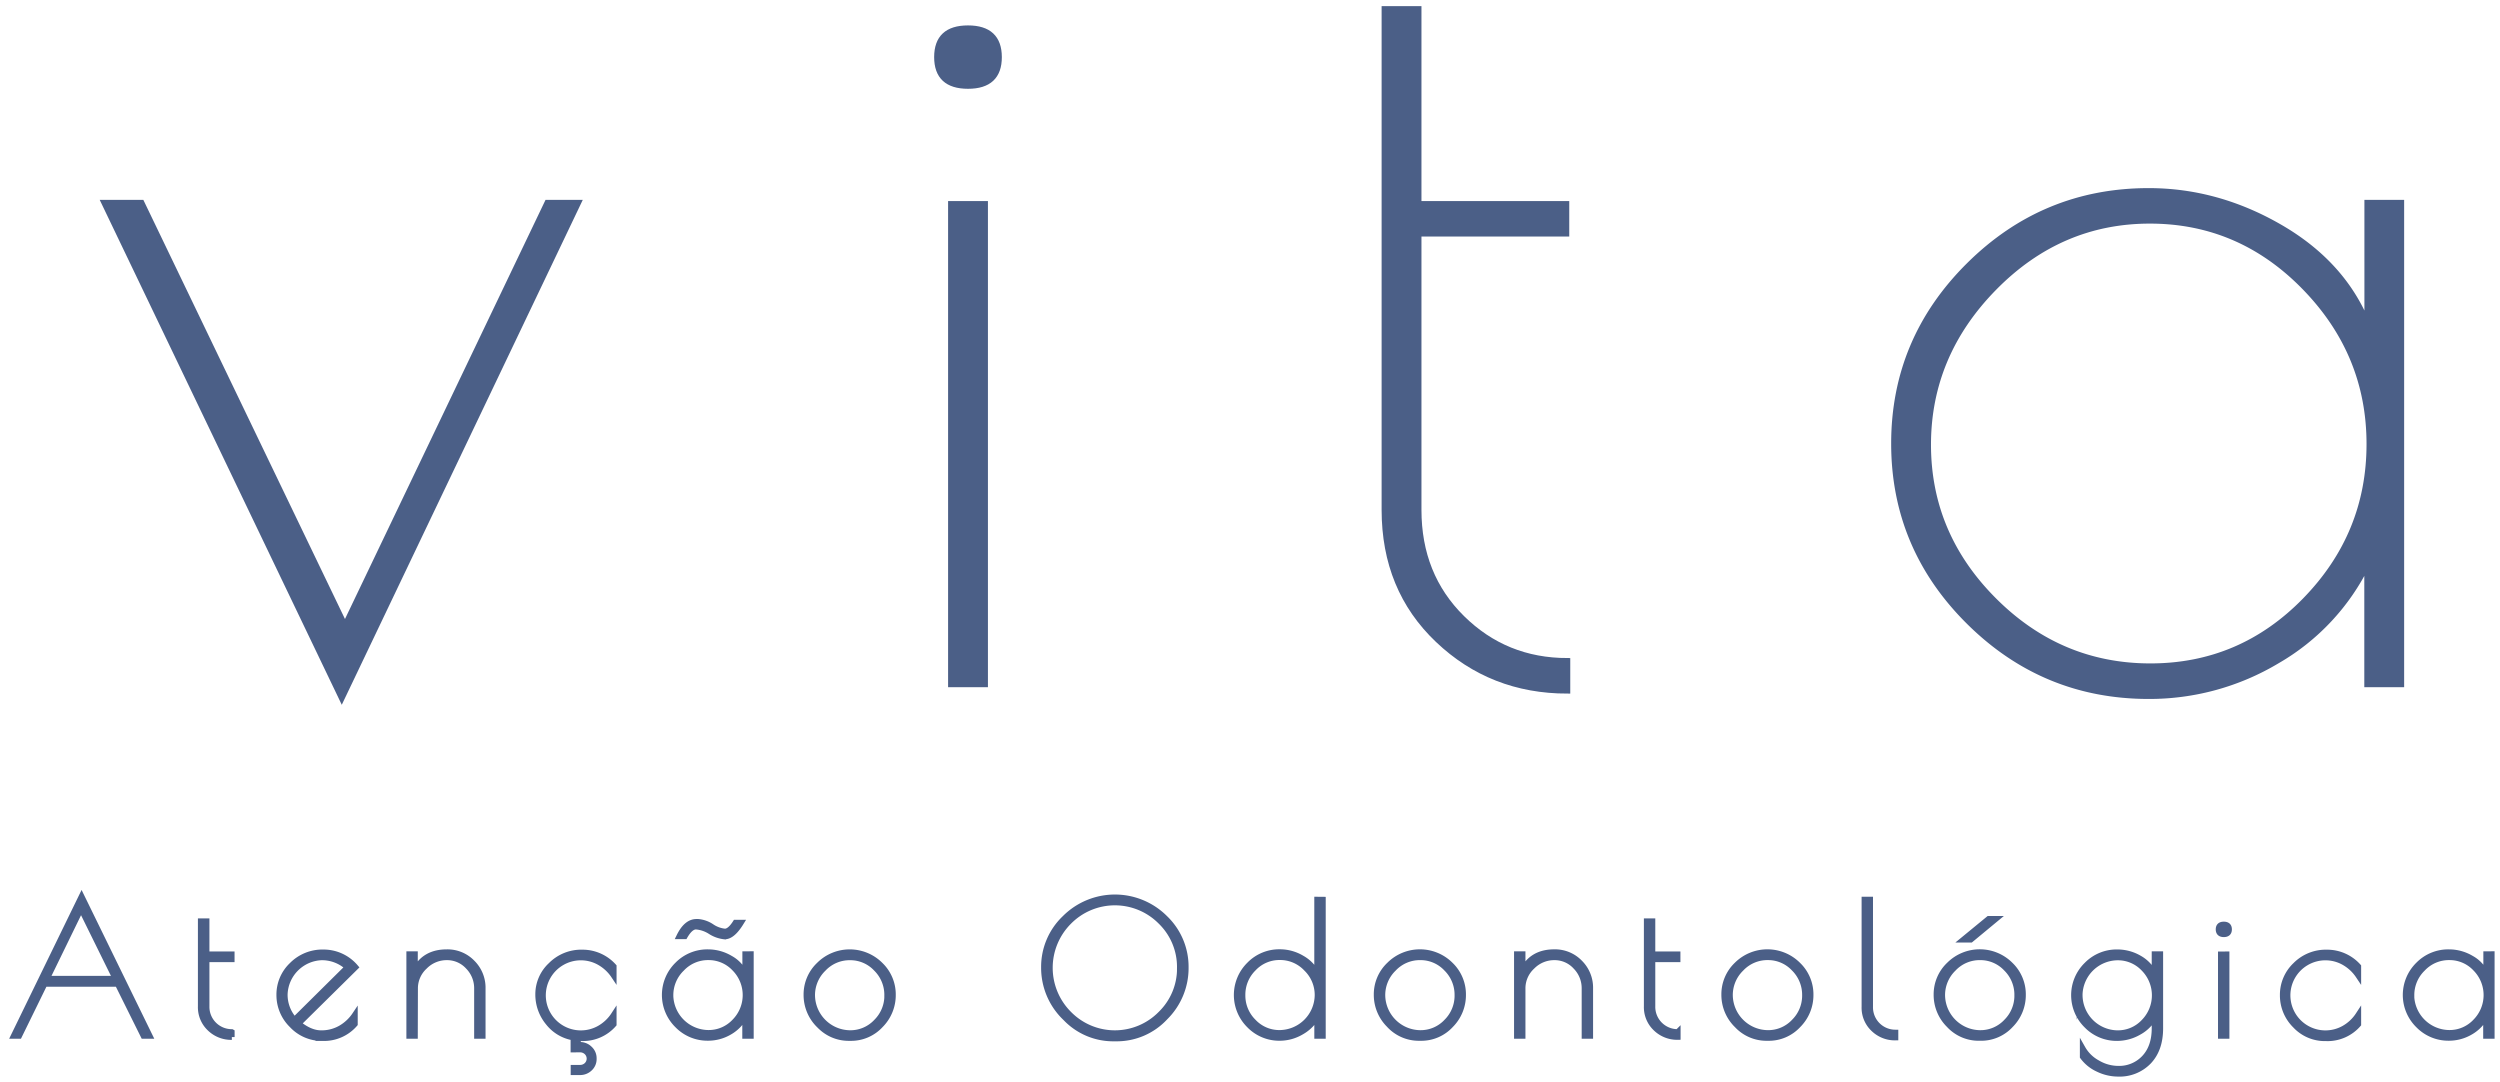 <svg id="Camada_1" data-name="Camada 1" xmlns="http://www.w3.org/2000/svg" viewBox="0 0 895.33 387.33"><defs><style>.cls-1{fill:#4b5f87;stroke:#4b5f87;stroke-miterlimit:10;stroke-width:2px;}</style></defs><title>Sem título-1</title><path class="cls-1" d="M29.22,321l24.43,50H51.37l-9.25-18.63H16L6.88,371h-2Zm-.2,4.49-12.18,25H41.34Zm54,44.1v1.82a11,11,0,0,1-7.88-3.09,10.43,10.43,0,0,1-3.26-7.91V329.91H74v11.85h9v1.82H74V360.4A9,9,0,0,0,83,369.58Zm32.89,2.21h-.58a14.65,14.65,0,0,1-10.78-4.66A15,15,0,0,1,100,356.3a14.59,14.59,0,0,1,4.56-10.71,15.37,15.37,0,0,1,11.27-4.53,15,15,0,0,1,11.53,5.34l-20.45,20.19Q111.1,370,115,370a13.71,13.71,0,0,0,7-1.79,15.41,15.41,0,0,0,5.11-4.79v3.32A14.61,14.61,0,0,1,115.92,371.8Zm-.68-28.92A13.71,13.71,0,0,0,102,356.1a13.34,13.34,0,0,0,3.45,9.12l19-18.82A13.64,13.64,0,0,0,115.24,342.88ZM148.62,371h-2.08V341.7h2.08v5.93Q151.94,341,160,341a12.37,12.37,0,0,1,9.18,3.78,12.62,12.62,0,0,1,3.71,9.18V371h-2.08V354a11,11,0,0,0-3.16-7.82,10.18,10.18,0,0,0-7.65-3.32,11,11,0,0,0-7.91,3.32,10.55,10.55,0,0,0-3.42,7.82Zm56.73,4.89v-4.3a14.44,14.44,0,0,1-9-5.34A15.75,15.75,0,0,1,192.72,356a14.21,14.21,0,0,1,4.56-10.36,15.29,15.29,0,0,1,11.2-4.53,15,15,0,0,1,11.33,5v3.32a15.11,15.11,0,0,0-5.11-4.75,13.55,13.55,0,1,0,0,23.58,14.88,14.88,0,0,0,5.11-4.82v3.39a14.62,14.62,0,0,1-11.27,5H208a4.27,4.27,0,0,1-1-.06v2.41h.65a4.89,4.89,0,0,1,3.55,1.43,4.58,4.58,0,0,1,1.47,3.39v.26a4.53,4.53,0,0,1-1.43,3.35,4.92,4.92,0,0,1-3.58,1.4h-2.28v-1.63h2.28a3.42,3.42,0,0,0,2.47-.94,3.22,3.22,0,0,0,0-4.62,3.41,3.41,0,0,0-2.47-.94Zm63.57-34.2V371h-2.08v-7.3a13.71,13.71,0,0,1-5.47,5.86,15.15,15.15,0,0,1-7.82,2.15,15,15,0,0,1-10.94-4.53,15.18,15.18,0,0,1,0-21.69A15,15,0,0,1,253.56,341a15.66,15.66,0,0,1,8,2.21,12,12,0,0,1,5.31,5.86V341.7Zm-28.79,14.72a13.68,13.68,0,0,0,13.52,13.48,12.67,12.67,0,0,0,9.41-4,13.52,13.52,0,0,0,0-19.05,12.7,12.7,0,0,0-9.41-4,12.86,12.86,0,0,0-9.48,4.07A13.17,13.17,0,0,0,240.14,356.43Zm19.41-21a11.57,11.57,0,0,1-5.11-1.79,11.2,11.2,0,0,0-5.18-1.76q-2,0-4,3.48h-2q2.54-5.21,6.19-5.21H250a10.26,10.26,0,0,1,4.88,1.73,10.16,10.16,0,0,0,4.72,1.73q1.79,0,3.81-3.19h2Q262.35,335.39,259.55,335.39Zm33.74,31.69a15.13,15.13,0,0,1-4.49-10.85,14.6,14.6,0,0,1,4.56-10.72,15.53,15.53,0,0,1,21.92,0,14.69,14.69,0,0,1,4.53,10.75,15.18,15.18,0,0,1-4.43,10.85,14.33,14.33,0,0,1-10.75,4.63H304A14.42,14.42,0,0,1,293.29,367.08Zm24.43-10.68a13.21,13.21,0,0,0-3.94-9.54,12.7,12.7,0,0,0-9.41-4,12.86,12.86,0,0,0-9.48,4.07,13.17,13.17,0,0,0-4,9.54,13.68,13.68,0,0,0,13.52,13.48,12.67,12.67,0,0,0,9.41-4A13.16,13.16,0,0,0,317.72,356.39Zm63.54,7.85a24.78,24.78,0,0,1-7.39-17.82,24.08,24.08,0,0,1,7.49-17.65,25.36,25.36,0,0,1,35.89,0,24.15,24.15,0,0,1,7.43,17.69,24.8,24.8,0,0,1-7.36,17.85,23.65,23.65,0,0,1-17.59,7.59h-1A23.56,23.56,0,0,1,381.26,364.24Zm41.27-17.69a22.59,22.59,0,0,0-6.81-16.48,23.08,23.08,0,0,0-32.86,0,23.31,23.31,0,0,0,0,33,23,23,0,0,0,32.83,0A22.64,22.64,0,0,0,422.53,346.56Zm51.26-24.4V371h-2.08v-7.1a14.43,14.43,0,0,1-5.67,5.7,15.21,15.21,0,0,1-7.62,2.12,14.94,14.94,0,0,1-11-4.53,15.26,15.26,0,0,1,0-21.69,14.94,14.94,0,0,1,11-4.53,15.43,15.43,0,0,1,7.78,2.15,13.32,13.32,0,0,1,5.5,5.73V322.16ZM445,356.39a13.16,13.16,0,0,0,3.91,9.51,12.67,12.67,0,0,0,9.41,4,13.68,13.68,0,0,0,13.52-13.48,13.17,13.17,0,0,0-4-9.54,12.86,12.86,0,0,0-9.48-4.07,12.7,12.7,0,0,0-9.41,4A13.21,13.21,0,0,0,445,356.39Zm52.5,10.68A15.13,15.13,0,0,1,493,356.23a14.6,14.6,0,0,1,4.56-10.72,15.53,15.53,0,0,1,21.92,0A14.69,14.69,0,0,1,524,356.26a15.18,15.18,0,0,1-4.43,10.85,14.33,14.33,0,0,1-10.75,4.63h-.59A14.42,14.42,0,0,1,497.5,367.08Zm24.43-10.68a13.21,13.21,0,0,0-3.94-9.54,12.7,12.7,0,0,0-9.41-4,12.86,12.86,0,0,0-9.48,4.07,13.17,13.17,0,0,0-4,9.54,13.68,13.68,0,0,0,13.52,13.48,12.67,12.67,0,0,0,9.41-4A13.16,13.16,0,0,0,521.93,356.39ZM545.31,371h-2.08V341.7h2.08v5.93q3.32-6.65,11.33-6.64a12.37,12.37,0,0,1,9.18,3.78,12.62,12.62,0,0,1,3.71,9.18V371h-2.08V354a11,11,0,0,0-3.16-7.82,10.18,10.18,0,0,0-7.65-3.32,11,11,0,0,0-7.91,3.32,10.55,10.55,0,0,0-3.42,7.82Zm55.56-1.43v1.82a11,11,0,0,1-7.88-3.09,10.43,10.43,0,0,1-3.26-7.91V329.91h2.08v11.85h9v1.82h-9V360.4a9,9,0,0,0,9.05,9.18Zm21.1-2.51a15.13,15.13,0,0,1-4.49-10.85A14.6,14.6,0,0,1,622,345.51a15.53,15.53,0,0,1,21.92,0,14.69,14.69,0,0,1,4.53,10.75,15.18,15.18,0,0,1-4.43,10.85,14.33,14.33,0,0,1-10.75,4.63h-.59A14.42,14.42,0,0,1,622,367.08Zm24.43-10.68a13.21,13.21,0,0,0-3.94-9.54,12.7,12.7,0,0,0-9.41-4,12.86,12.86,0,0,0-9.48,4.07,13.17,13.17,0,0,0-4,9.54,13.68,13.68,0,0,0,13.52,13.48,12.67,12.67,0,0,0,9.41-4A13.16,13.16,0,0,0,646.4,356.39Zm32.44,13.39v1.82a11,11,0,0,1-7.88-3.09,10.43,10.43,0,0,1-3.26-7.91V322.16h2.08v38.43a9,9,0,0,0,9.05,9.18Zm19.15-2.7a15.13,15.13,0,0,1-4.49-10.85,14.6,14.6,0,0,1,4.56-10.72,15.53,15.53,0,0,1,21.92,0,14.69,14.69,0,0,1,4.53,10.75,15.17,15.17,0,0,1-4.43,10.85,14.33,14.33,0,0,1-10.75,4.63h-.58A14.42,14.42,0,0,1,698,367.08Zm24.43-10.68a13.21,13.21,0,0,0-3.94-9.54,12.7,12.7,0,0,0-9.41-4,12.86,12.86,0,0,0-9.48,4.07,13.17,13.17,0,0,0-4,9.54,13.68,13.68,0,0,0,13.52,13.48,12.67,12.67,0,0,0,9.41-4A13.16,13.16,0,0,0,722.42,356.39Zm-10.23-27.33h2.67l-9.05,7.49h-2.74ZM771.6,341.7h2.08v26.58q0,7.56-4.17,11.92a14.45,14.45,0,0,1-10.94,4.36,16.5,16.5,0,0,1-7.23-1.69,14,14,0,0,1-5.47-4.43v-3a13.47,13.47,0,0,0,5.31,5.21,14.63,14.63,0,0,0,7.39,2.08,12.31,12.31,0,0,0,9.38-3.88q3.65-3.88,3.65-10.59v-4.36a13.26,13.26,0,0,1-5.54,5.73,15.61,15.61,0,0,1-7.82,2.15,15,15,0,0,1-10.94-4.53,15.18,15.18,0,0,1,0-21.69,15,15,0,0,1,10.94-4.53,15.62,15.62,0,0,1,7.91,2.12A13.06,13.06,0,0,1,771.6,349Zm-26.77,14.72A13.68,13.68,0,0,0,758.34,370a12.67,12.67,0,0,0,9.41-4,13.6,13.6,0,0,0,0-19.09,12.68,12.68,0,0,0-9.41-4,13.68,13.68,0,0,0-13.52,13.55Zm51.59-21.82q-1.89,0-1.89-1.76t1.89-1.76q1.89,0,1.89,1.76T796.42,334.6Zm1,7.16V371h-2.08V341.77Zm35.89,30.09h-.59A14.46,14.46,0,0,1,822,367.24a15.06,15.06,0,0,1-4.49-10.85,14.63,14.63,0,0,1,4.56-10.75,15.28,15.28,0,0,1,11.2-4.53,15,15,0,0,1,11.33,5v3.32a15.11,15.11,0,0,0-5.11-4.75,13.55,13.55,0,1,0,0,23.58,14.88,14.88,0,0,0,5.11-4.82v3.39A14.63,14.63,0,0,1,833.35,371.86Zm59.08-30.16V371h-2.08v-7.3a13.71,13.71,0,0,1-5.47,5.86,15.14,15.14,0,0,1-7.82,2.15,15,15,0,0,1-10.94-4.53,15.18,15.18,0,0,1,0-21.69A15,15,0,0,1,877.06,341a15.67,15.67,0,0,1,8,2.21,12,12,0,0,1,5.31,5.86V341.7Zm-28.79,14.72a13.68,13.68,0,0,0,13.52,13.48,12.67,12.67,0,0,0,9.41-4,13.52,13.52,0,0,0,0-19.05,12.7,12.7,0,0,0-9.41-4,12.86,12.86,0,0,0-9.48,4.07A13.17,13.17,0,0,0,863.64,356.43Z"/><path class="cls-1" d="M196,72.59h11.12L122.4,250.09,37.3,72.59H50.71L123.55,224Z"/><path class="cls-1" d="M346.67,30.8q-11.12,0-11.12-10.35T346.67,10.1q11.11,0,11.12,10.35T346.67,30.8ZM352.81,73V245.1H340.54V73Z"/><path class="cls-1" d="M561.36,236.67V247.4q-27.23,0-46.39-18.21T495.8,182.62V3.2h12.27V73H561V83.71H508.07v98.91q0,23.39,15.53,38.72T561.36,236.67Z"/><path class="cls-1" d="M860,72.59V245.1H847.73V202.17a80.63,80.63,0,0,1-32.2,34.5,89.13,89.13,0,0,1-46,12.65q-37.58,0-64.41-26.64t-26.83-63.83q0-37.18,26.83-63.83t64.41-26.65q24.53,0,47,13t31.24,34.5V72.59ZM690.55,159.23q0,32.2,23.58,55.78t56,23.58q32.39,0,55.4-23.58t23-56q0-32.39-23.19-56.16t-55.4-23.77q-32.2,0-55.78,24T690.55,159.23Z"/></svg>